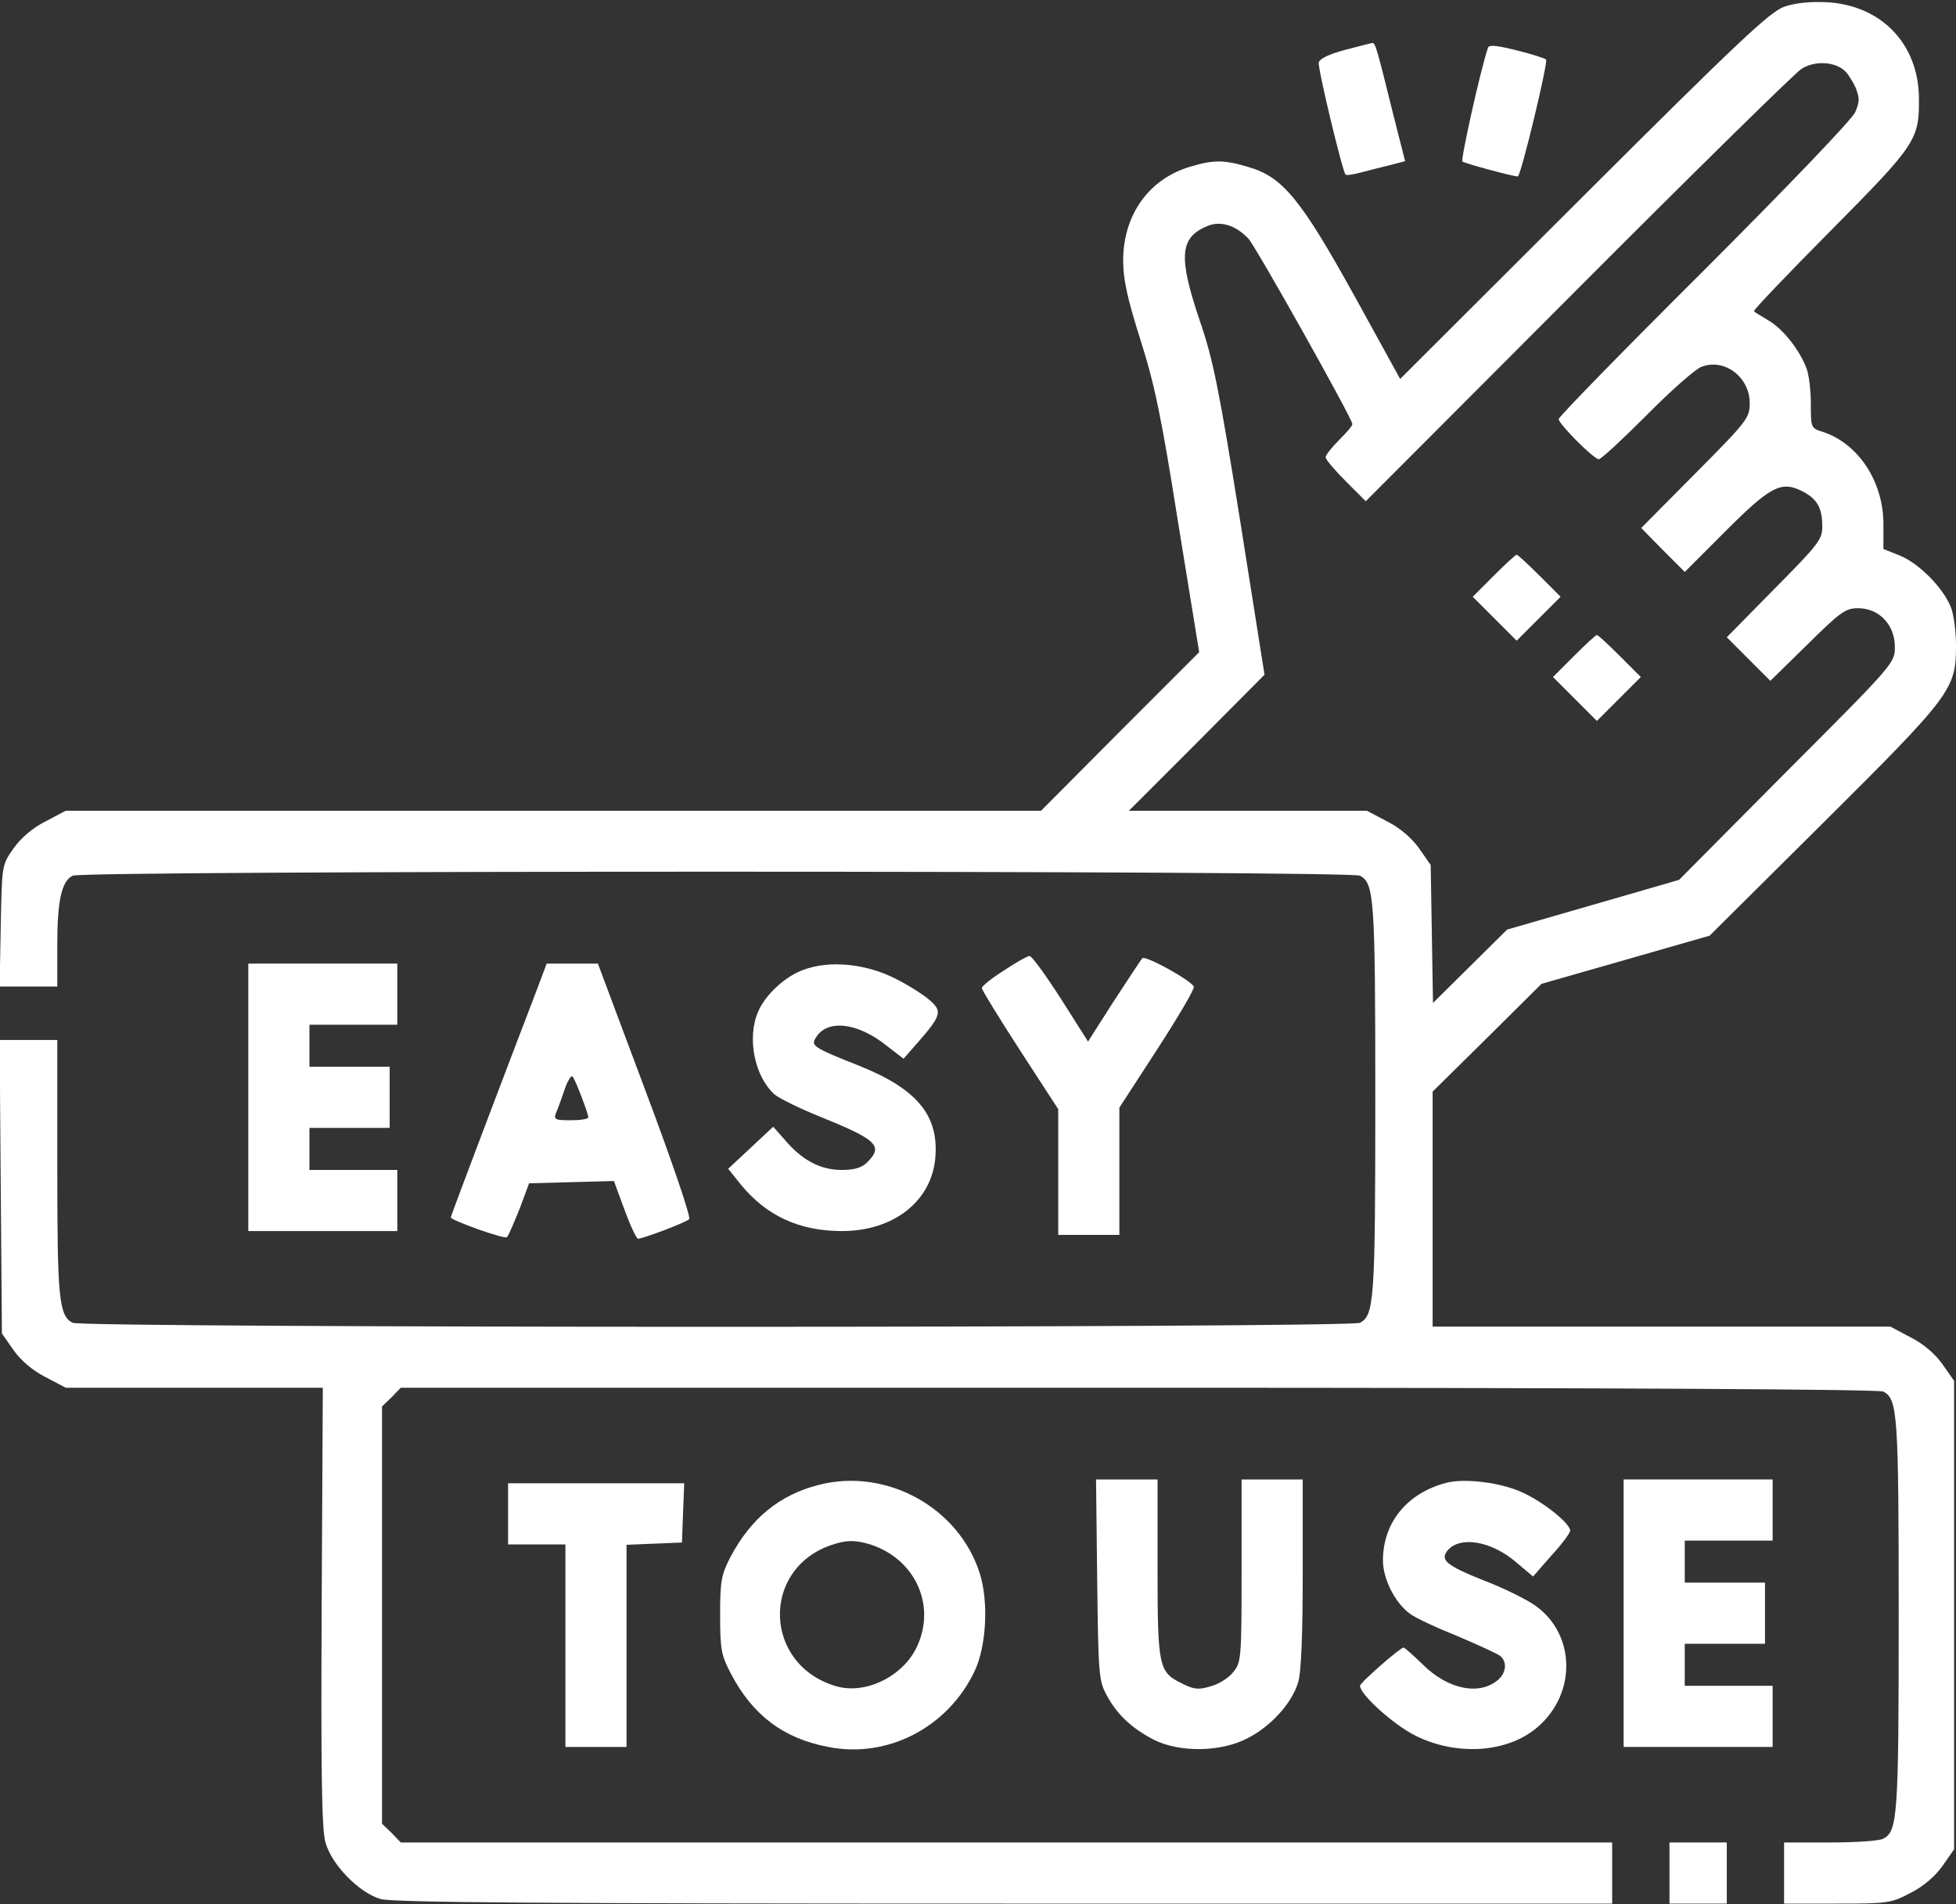<svg width="75" height="73" viewBox="0 0 75 73" fill="none" xmlns="http://www.w3.org/2000/svg">
<rect x="0" y="0" width="75" height="73" fill="#333333" stroke="none"/>
<path d="M68.408 0.26C67.852 0.465 66.636 1.607 60.718 7.511L53.687 14.527L51.929 11.334C49.893 7.657 49.19 6.793 47.9 6.412C46.934 6.119 46.538 6.119 45.615 6.397C44.048 6.866 43.066 8.243 43.066 9.986C43.066 10.719 43.227 11.437 43.726 13.019C44.268 14.718 44.531 15.963 45.176 20.05L45.981 25.001L42.949 28.033L39.917 31.08H21.226H2.52L1.743 31.49C1.245 31.739 0.791 32.135 0.513 32.53C0.073 33.16 0.073 33.16 0.029 35.489L-0.015 37.818H1.084H2.197V36.222C2.197 34.523 2.358 33.79 2.783 33.57C3.149 33.365 51.782 33.365 52.148 33.57C52.69 33.863 52.734 34.405 52.734 42.14C52.734 49.874 52.69 50.416 52.148 50.709C51.782 50.914 3.149 50.914 2.783 50.709C2.256 50.431 2.197 49.786 2.197 44.762V39.869H1.099H-0.015L0.029 45.494L0.073 51.119L0.513 51.749C0.791 52.145 1.245 52.54 1.743 52.789L2.52 53.199H7.456H12.378L12.334 61.578C12.305 67.921 12.334 70.133 12.48 70.631C12.715 71.481 13.755 72.55 14.59 72.799C15.059 72.931 20.566 72.975 38.511 72.975H61.816V71.803V70.631H38.599H15.366L15.015 70.265L14.648 69.913V61.915V53.917L15.015 53.565L15.366 53.199H43.652C61.831 53.199 72.041 53.258 72.217 53.346C72.759 53.639 72.803 54.181 72.803 61.915C72.803 69.649 72.759 70.191 72.217 70.484C72.07 70.572 71.147 70.631 70.181 70.631H68.408V71.803V72.975H70.444C72.378 72.975 72.51 72.96 73.257 72.564C73.755 72.315 74.209 71.92 74.487 71.524L74.927 70.894V61.915V52.935L74.487 52.306C74.209 51.91 73.755 51.515 73.257 51.266L72.481 50.855H63.706H54.932V46.344V41.847L57.026 39.781L59.106 37.716L62.329 36.793L65.552 35.87L69.917 31.534C74.824 26.656 75 26.422 75 24.752C75 24.195 74.912 23.521 74.795 23.258C74.487 22.511 73.594 21.617 72.876 21.31L72.217 21.046V20.094C72.217 18.468 71.265 17.018 69.917 16.564C69.434 16.417 69.434 16.402 69.434 15.479C69.434 14.967 69.36 14.366 69.272 14.132C69.009 13.429 68.394 12.638 67.837 12.301C67.544 12.125 67.28 11.964 67.251 11.935C67.207 11.905 68.54 10.514 70.195 8.844C73.477 5.533 73.594 5.357 73.579 3.761C73.564 1.681 72.129 0.187 70.019 0.084C69.404 0.055 68.833 0.113 68.408 0.26ZM70.708 2.691C70.84 2.794 71.03 3.102 71.147 3.351C71.309 3.761 71.309 3.907 71.133 4.303C71.016 4.581 68.496 7.203 65.347 10.352C62.27 13.414 59.766 15.977 59.766 16.065C59.766 16.256 61.113 17.604 61.304 17.604C61.392 17.604 62.212 16.842 63.135 15.919C64.043 14.996 64.981 14.176 65.215 14.073C66.094 13.707 67.09 14.44 67.09 15.45C67.09 16.021 67.002 16.139 65.01 18.145L62.93 20.24L63.765 21.09L64.6 21.925L66.167 20.357C67.895 18.629 68.306 18.424 69.111 18.834C69.683 19.127 69.873 19.479 69.873 20.182C69.873 20.68 69.727 20.87 68.042 22.569L66.211 24.43L67.046 25.265L67.881 26.1L69.302 24.708C70.576 23.448 70.767 23.316 71.25 23.316C72.056 23.316 72.656 23.961 72.656 24.796C72.656 25.411 72.642 25.44 68.511 29.571L64.38 33.731L61.084 34.684L57.788 35.636L56.367 37.042L54.946 38.448L54.902 35.797L54.858 33.16L54.419 32.53C54.141 32.135 53.687 31.739 53.188 31.49L52.412 31.08H47.842H43.286L45.894 28.473L48.486 25.865L47.549 19.947C46.743 14.908 46.509 13.751 45.996 12.271C45.176 9.84 45.234 9.107 46.289 8.668C46.802 8.448 47.388 8.639 47.871 9.151C48.164 9.474 51.855 16.051 51.855 16.256C51.855 16.329 51.621 16.593 51.343 16.871C51.065 17.149 50.83 17.442 50.83 17.53C50.83 17.618 51.182 18.028 51.606 18.453L52.368 19.215L60.498 11.07C64.966 6.588 68.833 2.794 69.067 2.647C69.551 2.325 70.312 2.354 70.708 2.691Z" fill="white"/>
<path d="M57.275 22.071L56.47 22.877L57.319 23.727L58.154 24.561L58.989 23.727L59.839 22.877L59.033 22.071C58.594 21.632 58.198 21.266 58.154 21.266C58.11 21.266 57.715 21.632 57.275 22.071Z" fill="white"/>
<path d="M60.352 25.148L59.546 25.953L60.395 26.803L61.23 27.638L62.065 26.803L62.915 25.953L62.109 25.148C61.67 24.708 61.274 24.342 61.23 24.342C61.187 24.342 60.791 24.708 60.352 25.148Z" fill="white"/>
<path d="M51.562 1.915C50.962 2.076 50.596 2.252 50.566 2.398C50.523 2.618 51.475 6.573 51.592 6.69C51.621 6.734 51.885 6.69 52.163 6.617C52.441 6.544 52.94 6.412 53.262 6.339L53.877 6.178L53.438 4.449C52.778 1.783 52.734 1.637 52.617 1.651C52.559 1.651 52.09 1.783 51.562 1.915Z" fill="white"/>
<path d="M57.056 1.827C56.777 2.633 56.001 6.119 56.074 6.192C56.162 6.266 58.008 6.764 58.198 6.764C58.315 6.764 59.37 2.369 59.282 2.281C59.238 2.237 58.74 2.076 58.154 1.93C57.393 1.739 57.1 1.71 57.056 1.827Z" fill="white"/>
<path d="M38.496 37.203C38.027 37.496 37.647 37.804 37.647 37.877C37.647 37.95 38.306 39.02 39.111 40.265L40.576 42.52V44.923V47.34H41.748H42.92V44.894V42.462L44.385 40.206C45.19 38.961 45.82 37.892 45.776 37.818C45.601 37.54 43.916 36.617 43.799 36.734C43.74 36.808 43.242 37.555 42.7 38.39L41.719 39.928L40.679 38.287C40.093 37.379 39.565 36.647 39.477 36.647C39.404 36.647 38.95 36.895 38.496 37.203Z" fill="white"/>
<path d="M9.521 42.066V47.193H12.378H15.234V46.022V44.85H13.55H11.865V44.044V43.238H13.403H14.941V42.066V40.895H13.403H11.865V40.089V39.283H13.55H15.234V38.111V36.94H12.378H9.521V42.066Z" fill="white"/>
<path d="M20.537 38.067C19.38 41.085 17.285 46.607 17.285 46.666C17.285 46.783 19.351 47.516 19.439 47.428C19.497 47.369 19.702 46.886 19.922 46.344L20.288 45.362L21.914 45.318L23.54 45.274L23.95 46.388C24.17 46.988 24.404 47.486 24.463 47.486C24.653 47.486 26.279 46.871 26.426 46.739C26.499 46.666 25.781 44.557 24.741 41.788L22.925 36.94H21.943H20.962L20.537 38.067ZM22.295 42.037C22.441 42.418 22.559 42.77 22.559 42.828C22.559 42.901 22.251 42.945 21.885 42.945C21.299 42.945 21.226 42.916 21.314 42.682C21.372 42.55 21.519 42.154 21.636 41.803C21.753 41.451 21.899 41.217 21.943 41.261C22.002 41.305 22.148 41.656 22.295 42.037Z" fill="white"/>
<path d="M30.82 37.174C30.102 37.423 29.326 38.155 29.062 38.8C28.638 39.796 28.931 41.261 29.692 41.949C29.854 42.096 30.63 42.477 31.421 42.799C33.633 43.692 33.882 43.927 33.252 44.557C33.047 44.762 32.769 44.85 32.27 44.85C31.465 44.85 30.762 44.483 30.102 43.707L29.648 43.194L28.784 44L27.92 44.806L28.403 45.406C29.385 46.607 30.645 47.193 32.285 47.193C34.248 47.193 35.698 46.065 35.859 44.425C36.02 42.77 35.171 41.744 32.93 40.851C31.157 40.148 31.084 40.089 31.289 39.767C31.729 39.063 32.886 39.195 33.999 40.089L34.644 40.587L35.185 39.972C36.094 38.932 36.138 38.77 35.654 38.346C35.42 38.141 34.805 37.745 34.292 37.496C33.179 36.94 31.802 36.808 30.82 37.174Z" fill="white"/>
<path d="M31.406 56.92C29.898 57.301 28.799 58.194 28.008 59.688C27.656 60.377 27.612 60.597 27.612 61.915C27.612 63.233 27.656 63.453 28.023 64.156C28.857 65.753 30.044 66.646 31.758 66.969C34.028 67.423 36.343 66.222 37.368 64.068C37.822 63.116 37.91 61.417 37.573 60.333C36.782 57.799 33.999 56.261 31.406 56.92ZM33.413 59.22C35.098 59.791 35.889 61.534 35.171 63.101C34.644 64.259 33.193 64.976 32.051 64.639C29.282 63.819 29.165 60.172 31.86 59.234C32.446 59.029 32.812 59.029 33.413 59.22Z" fill="white"/>
<path d="M42.07 60.553C42.114 64.171 42.129 64.435 42.437 64.991C42.832 65.724 43.389 66.251 44.238 66.691C45.22 67.189 46.816 67.174 47.842 66.632C48.735 66.178 49.541 65.284 49.775 64.493C49.893 64.142 49.951 62.633 49.951 60.319V56.715H48.779H47.607V60.216C47.607 63.512 47.593 63.732 47.3 64.083C47.139 64.303 46.758 64.552 46.435 64.64C45.967 64.786 45.791 64.772 45.322 64.537C44.429 64.098 44.385 63.922 44.385 60.113V56.715H43.198H42.026L42.07 60.553Z" fill="white"/>
<path d="M55.444 56.847C53.95 57.242 53.027 58.37 53.027 59.82C53.027 60.538 53.496 61.446 54.053 61.856C54.258 62.017 55.078 62.398 55.884 62.721C56.675 63.058 57.422 63.395 57.524 63.482C57.788 63.702 57.759 64.098 57.466 64.376C56.748 65.02 55.518 64.771 54.551 63.805C54.185 63.453 53.862 63.16 53.818 63.16C53.687 63.16 52.148 64.508 52.148 64.625C52.148 64.962 53.452 66.134 54.287 66.544C55.884 67.335 57.847 67.188 58.975 66.192C60.454 64.903 60.41 62.662 58.887 61.563C58.565 61.329 57.656 60.875 56.88 60.582C55.459 60.011 55.21 59.806 55.503 59.439C55.986 58.868 57.188 59.073 58.14 59.894L58.784 60.435L59.487 59.63C59.883 59.205 60.205 58.766 60.205 58.678C60.205 58.399 59.18 57.579 58.374 57.213C57.554 56.832 56.148 56.656 55.444 56.847Z" fill="white"/>
<path d="M62.256 61.842V66.969H65.112H67.969V65.797V64.625H66.284H64.6V63.819V63.014H66.138H67.676V61.842V60.67H66.138H64.6V59.864V59.059H66.284H67.969V57.887V56.715H65.112H62.256V61.842Z" fill="white"/>
<path d="M19.482 58.033V59.205H20.581H21.68V63.087V66.969H22.852H24.023V63.087V59.22L25.093 59.176L26.148 59.132L26.191 57.989L26.235 56.861H22.852H19.482V58.033Z" fill="white"/>
<path d="M64.014 71.803V72.975H65.112H66.211V71.803V70.631H65.112H64.014V71.803Z" fill="white"/>
</svg>
